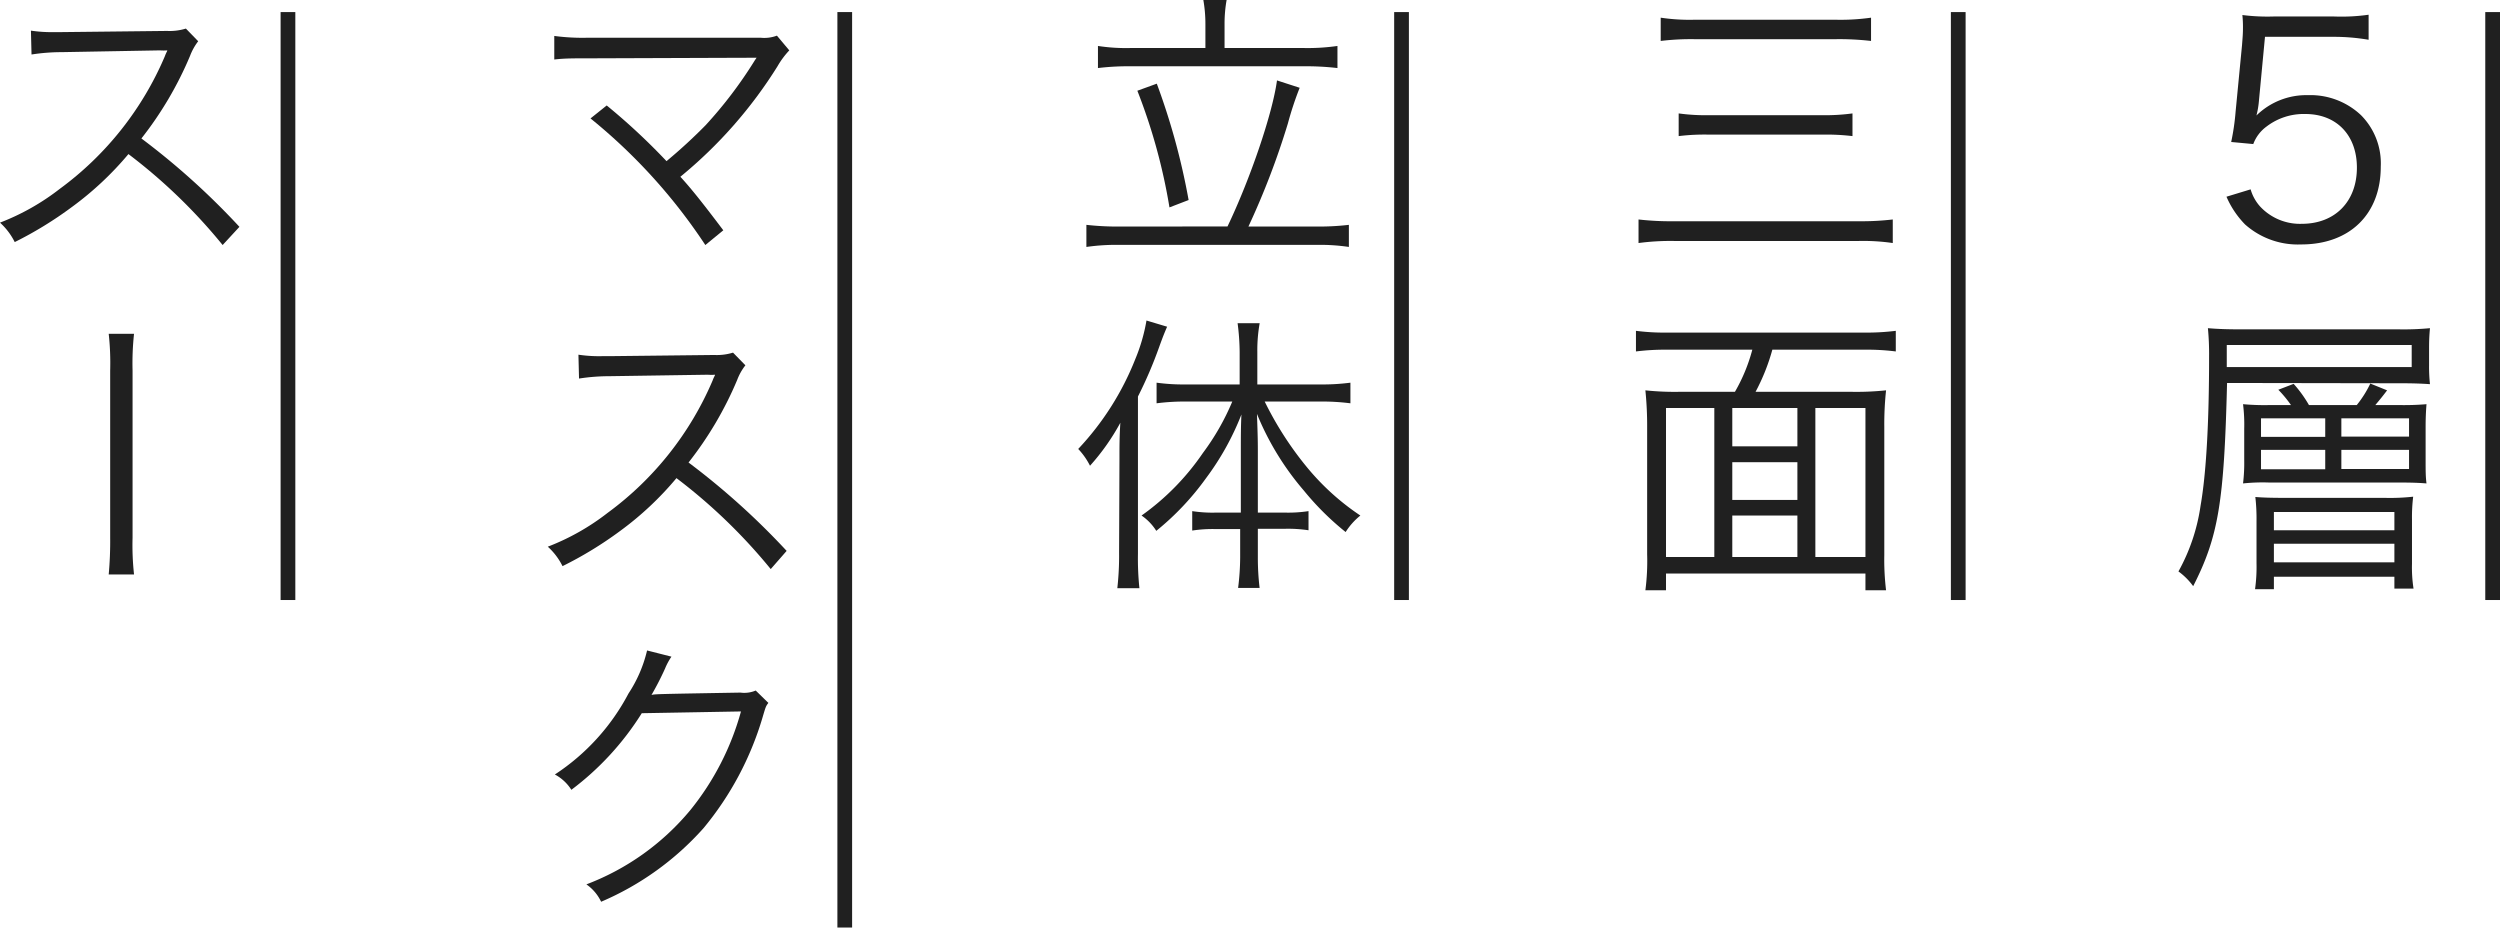 <svg xmlns="http://www.w3.org/2000/svg" viewBox="0 0 339.45 125.94"><defs><style>.cls-1{fill:#202020;}.cls-2{fill:none;stroke:#202020;stroke-miterlimit:10;stroke-width:2px;}</style></defs><g id="Layer_2" data-name="Layer 2"><g id="design"><path class="cls-1" d="M306.7,13.88a11.52,11.52,0,0,1-.32,1.8,9.68,9.68,0,0,1,7-2.76,10,10,0,0,1,7.2,2.72,9.28,9.28,0,0,1,2.68,7c0,6.43-4.2,10.55-10.8,10.55a10.79,10.79,0,0,1-7.63-2.72,12.44,12.44,0,0,1-2.52-3.76l3.28-1a5.94,5.94,0,0,0,1.28,2.32,7.4,7.4,0,0,0,5.67,2.36c4.48,0,7.48-3,7.48-7.63,0-4.4-2.76-7.28-7-7.28a8.3,8.3,0,0,0-5.24,1.68,5.18,5.18,0,0,0-1.83,2.4l-3-.28a31.87,31.87,0,0,0,.6-4.12l.87-9c.09-1.16.13-1.64.13-2.4a16,16,0,0,0-.08-1.72,27.06,27.06,0,0,0,4.23.2h8.24A26.27,26.27,0,0,0,321.61,2v3.4A27.75,27.75,0,0,0,316.93,5h-9.39Z"/><path class="cls-1" d="M302.39,52c-.4,16.16-1.16,20.84-4.6,27.59a9,9,0,0,0-2-2,25.89,25.89,0,0,0,3-8.91c.76-4.32,1.16-11.2,1.16-20.24a37.16,37.16,0,0,0-.16-3.88c1.4.12,2.72.16,4.8.16h21.16a37.74,37.74,0,0,0,4.19-.16c-.08.92-.12,1.6-.12,2.68v2.36a22.4,22.4,0,0,0,.12,2.56c-1.24-.08-2.32-.12-4-.12Zm25.07-2.16v-3H302.35v3ZM311.07,55a16,16,0,0,0-1.72-2.08l2.08-.8A16.8,16.8,0,0,1,313.51,55H320a14.61,14.61,0,0,0,1.84-2.92l2.28.92c-.6.8-1,1.28-1.6,2h3.28a36,36,0,0,0,3.67-.12c-.08,1-.12,2-.12,3.08v4.56c0,1.4,0,2.2.12,3.12-1-.08-2-.12-3.51-.12h-17.8a25.4,25.4,0,0,0-3.6.12,23.16,23.16,0,0,0,.16-3.2V58.2a22.19,22.19,0,0,0-.16-3.32,32.19,32.19,0,0,0,3.64.12Zm12.72,12.6a28.63,28.63,0,0,0,3.87-.16,23.38,23.38,0,0,0-.16,3.12v6a18.49,18.49,0,0,0,.21,3.36h-2.6V78.31H308.75V80h-2.56a22,22,0,0,0,.2-3.52V70.72a25.75,25.75,0,0,0-.16-3.24c.92.08,2.16.12,3.88.12ZM307,59.32h8.72V56.8H307Zm0,4.4h8.72V61.08H307ZM308.75,72h16.36V69.52H308.75Zm0,4.35h16.36V73.83H308.75Zm9.16-17.07h9.19V56.8h-9.19Zm0,4.4h9.19V61.08h-9.19Z"/><path class="cls-1" d="M257,33a27.69,27.69,0,0,0-4.64-.28h-25a32.72,32.72,0,0,0-4.88.28v-3.2a38.7,38.7,0,0,0,4.84.24h25a36.78,36.78,0,0,0,4.68-.24ZM225.49,2.4a26.54,26.54,0,0,0,4.6.28h19.16a29.55,29.55,0,0,0,4.8-.28V5.56a38,38,0,0,0-4.8-.24H230.09a34.15,34.15,0,0,0-4.6.24Zm2.44,13a26.87,26.87,0,0,0,4.16.24h15.28a27.59,27.59,0,0,0,4.16-.24v3.08a30,30,0,0,0-4.16-.2H232.13a28.89,28.89,0,0,0-4.2.2Z"/><path class="cls-1" d="M251.33,53.2a38.94,38.94,0,0,0,4.76-.2,43.28,43.28,0,0,0-.24,5V75.35a34.66,34.66,0,0,0,.24,4.8h-2.8V77.87H226.21v2.28h-2.8a30.68,30.68,0,0,0,.24-4.88V58a47.32,47.32,0,0,0-.24-5,37.91,37.91,0,0,0,4.68.2h7.48a23.28,23.28,0,0,0,2.36-5.72H226.37a32,32,0,0,0-4.24.24v-2.8a30.52,30.52,0,0,0,4.2.24h26.84a32,32,0,0,0,4.24-.24v2.8a31.15,31.15,0,0,0-4.24-.24H240.65a27.53,27.53,0,0,1-2.28,5.72Zm-25.12,2.2V75.63h6.56V55.4Zm17.84,0h-8.84v5.2h8.84Zm-8.84,12.48h8.84V62.76h-8.84Zm0,7.75h8.84V70h-8.84Zm11.28,0h6.8V55.4h-6.8Z"/><path class="cls-1" d="M166.67,30.75c3.08-6.43,6.12-15.35,6.72-19.83l3.08,1a44.32,44.32,0,0,0-1.6,4.84,105.81,105.81,0,0,1-5.36,14h9.24a35,35,0,0,0,4.4-.23v3a26.39,26.39,0,0,0-4.4-.28H152.11a28.75,28.75,0,0,0-4.6.28v-3a38.05,38.05,0,0,0,4.6.23Zm-3-27.47A18.79,18.79,0,0,0,163.39,0h3.16a18.35,18.35,0,0,0-.28,3.24V6.52H177a28.42,28.42,0,0,0,4.6-.28v3A36.71,36.71,0,0,0,177,9H153.51a34.15,34.15,0,0,0-4.43.24v-3a25.17,25.17,0,0,0,4.43.28h10.16Zm-6.6,8.08a92.58,92.58,0,0,1,4.32,15.8l-2.6,1a77.9,77.9,0,0,0-4.36-15.84Z"/><path class="cls-1" d="M152,62.28c0-1.8,0-2.92.12-4.88A30.19,30.19,0,0,1,148,63.24a9.44,9.44,0,0,0-1.6-2.28,38.32,38.32,0,0,0,7.75-12.2,24.17,24.17,0,0,0,1.52-5.24l2.8.84c-.36.84-.56,1.32-1.08,2.76a57.53,57.53,0,0,1-2.88,6.72V75.19a39.12,39.12,0,0,0,.2,4.68h-3a39.8,39.8,0,0,0,.24-4.8Zm13.12,9.56a18.1,18.1,0,0,0-3.24.2V69.4a18.05,18.05,0,0,0,3.28.2h3.32V61.2c0-1.84,0-3.2.08-4.92a36.71,36.71,0,0,1-4.8,8.64A36.73,36.73,0,0,1,157,72.08,7.09,7.09,0,0,0,155,70a33.61,33.61,0,0,0,8.32-8.48,32.87,32.87,0,0,0,4-7h-6.28a30.09,30.09,0,0,0-4,.24v-2.8a27.06,27.06,0,0,0,4,.24h7.28v-4.4a31.72,31.72,0,0,0-.28-3.92h3a20.88,20.88,0,0,0-.32,3.92v4.4h8.52a29.27,29.27,0,0,0,4.12-.24v2.8a30.27,30.27,0,0,0-4.08-.24h-7.56a45.5,45.5,0,0,0,5.64,8.8A33.3,33.3,0,0,0,184.71,70a9.15,9.15,0,0,0-2,2.24,37.79,37.79,0,0,1-5.68-5.64,37.82,37.82,0,0,1-6.36-10.4c.08,2.32.12,3.4.12,5v8.4h3.64a18.1,18.1,0,0,0,3.24-.2V72a18.38,18.38,0,0,0-3.24-.2h-3.64v3.91a34.56,34.56,0,0,0,.24,4.12h-2.92a34.46,34.46,0,0,0,.28-4.12V71.84Z"/><path class="cls-1" d="M82.38,14.32a86.43,86.43,0,0,1,8.12,7.56A71.53,71.53,0,0,0,95.81,17a58.39,58.39,0,0,0,6.6-8.68c.12-.2.16-.24.32-.48-.56,0-.56,0-22.83.08-2.16,0-3.28,0-4.64.16V4.88a29.07,29.07,0,0,0,4.68.24h23.31a4.88,4.88,0,0,0,2.24-.28l1.68,2A11.42,11.42,0,0,0,105.57,9,61.34,61.34,0,0,1,92.38,24c1.51,1.64,3.15,3.72,5.83,7.27l-2.44,2A75.61,75.61,0,0,0,80.18,16.08Z"/><path class="cls-1" d="M104.65,77.27a74.74,74.74,0,0,0-12.8-12.35,43,43,0,0,1-7.63,7.16,51.44,51.44,0,0,1-7.84,4.79,8.9,8.9,0,0,0-2-2.64,31.84,31.84,0,0,0,8.12-4.59,43.33,43.33,0,0,0,14.27-18c.08-.24.12-.28.2-.48a.85.85,0,0,0,.12-.28,6.79,6.79,0,0,1-1,0l-13.35.2a26.91,26.91,0,0,0-4.12.32l-.08-3.24a18.8,18.8,0,0,0,3.16.2h1l14.27-.16a7.46,7.46,0,0,0,2.56-.32l1.68,1.72a7.47,7.47,0,0,0-1.12,2,48.37,48.37,0,0,1-6.6,11.2,100.09,100.09,0,0,1,13.32,12Z"/><path class="cls-1" d="M91.17,89.16a8.69,8.69,0,0,0-.88,1.64,39.22,39.22,0,0,1-1.83,3.56c.52-.12.52-.12,12.07-.32a3.93,3.93,0,0,0,2.08-.28l1.72,1.68c-.36.48-.36.52-.8,2a42.32,42.32,0,0,1-8,15,39.23,39.23,0,0,1-13.91,10,6,6,0,0,0-2-2.36A34,34,0,0,0,93.73,110a36.75,36.75,0,0,0,6.88-13.4l-13.47.24a38.56,38.56,0,0,1-9.56,10.4,6,6,0,0,0-2.24-2.08,29.63,29.63,0,0,0,10-11,18.14,18.14,0,0,0,2.52-5.84Z"/><path class="cls-1" d="M30.23,33.27A74.29,74.29,0,0,0,17.44,20.92,43.42,43.42,0,0,1,9.8,28.08,51.44,51.44,0,0,1,2,32.87a8.9,8.9,0,0,0-2-2.64,31.84,31.84,0,0,0,8.12-4.59A43.35,43.35,0,0,0,22.4,7.6c.08-.24.12-.28.2-.48a.85.85,0,0,0,.12-.28,6.79,6.79,0,0,1-1,0L8.4,7.08a26.91,26.91,0,0,0-4.12.32L4.2,4.16a18.8,18.8,0,0,0,3.16.2h1L22.68,4.2a7.46,7.46,0,0,0,2.56-.32L26.91,5.6a7.79,7.79,0,0,0-1.11,2,48.37,48.37,0,0,1-6.6,11.2,99.39,99.39,0,0,1,13.31,12Z"/><path class="cls-1" d="M18.2,45.32a37.08,37.08,0,0,0-.2,5V73A36.26,36.26,0,0,0,18.2,78H14.76a49.56,49.56,0,0,0,.2-5V50.32a36.3,36.3,0,0,0-.2-5Z"/><line class="cls-2" x1="338.45" y1="1.64" x2="338.45" y2="81.47"/><line class="cls-2" x1="265.89" y1="1.64" x2="265.89" y2="81.47"/><line class="cls-2" x1="190.3" y1="1.64" x2="190.3" y2="81.47"/><line class="cls-2" x1="114.7" y1="1.64" x2="114.7" y2="125.94"/><line class="cls-2" x1="39.1" y1="1.64" x2="39.1" y2="81.47"/></g></g></svg>
